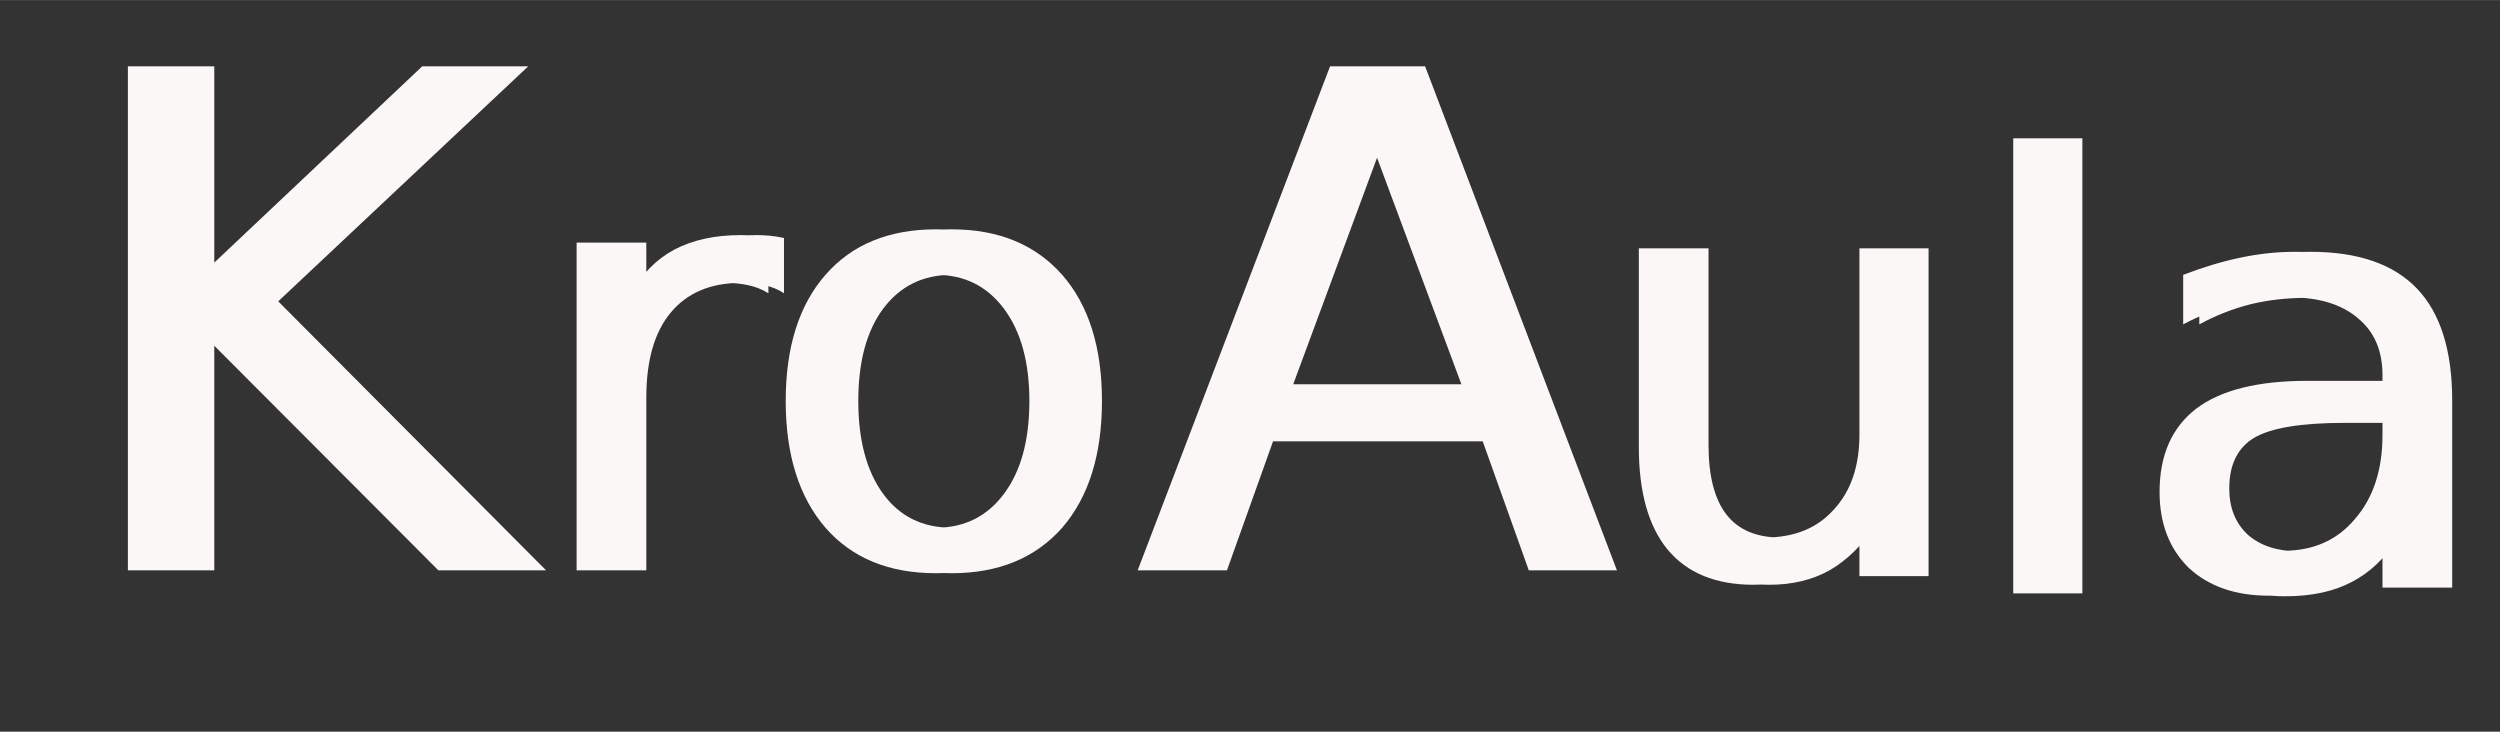<svg version="1.2" xmlns="http://www.w3.org/2000/svg" viewBox="0 0 434 127" width="615" height="180"><rect x="0" y="0" width="434" height="127" fill="#333333" stroke="none"/><style>.a{fill:#fbf7f7}</style><path class="a" d="m25.4 99v-87.5h11.8v37l39.3-37h15.2l-43.4 40.8 46.5 46.7h-15.6l-42-42.1v42.1zm-3.2 0v-87.5h11.9v37l39.2-37h15.3l-43.5 40.8 46.6 46.7h-15.6l-42-42.1v42.1z"/><path class="a" d="m256.7 66.7l-16.1-43.5-16.1 43.5zm-56.1 32.3l33.4-87.5h13.4l33.3 87.5h-12.3l-8-22.4h-39.4l-8 22.4zm53.1-32.3l-16.2-43.5-16 43.5zm-56.2 32.3l33.4-87.5h13.4l33.4 87.5h-12.3l-8-22.4h-39.5l-7.9 22.4z"/><path class="a" d="m136.1 41.3v9.6q-1.5-1-3.4-1.4-1.9-0.4-4.1-0.4-7.9 0-12.2 5.2-4.2 5.1-4.2 14.7v30h-9.4v-56.9h9.4v8.9q3-5.2 7.7-7.7 4.7-2.5 11.5-2.5 0.9 0 2.1 0.1 1.2 0.1 2.6 0.4zm-2.8 0l0.1 9.6q-1.6-1-3.5-1.4-1.8-0.4-4-0.4-8 0-12.2 5.2-4.2 5.1-4.2 14.7v30h-9.4v-56.9h9.4v8.9q2.9-5.2 7.6-7.7 4.8-2.5 11.5-2.5 1 0 2.1 0.1 1.2 0.1 2.6 0.4z"/><path class="a" d="m165.2 47.7q-7.5 0-11.9 5.9-4.3 5.8-4.3 16 0 10.2 4.3 16.1 4.3 5.9 11.9 5.9 7.5 0 11.8-5.9 4.4-5.9 4.4-16.1 0-10.1-4.4-16-4.3-5.9-11.8-5.9zm0-7.9q12.2 0 19.2 7.9 6.9 7.9 6.9 21.9 0 14-6.9 22-7 7.9-19.2 7.9-12.2 0-19.2-7.9-6.9-8-6.9-22 0-14 6.9-21.9 7-7.9 19.2-7.9zm-2.7 7.9q-7.5 0-11.9 5.9-4.4 5.8-4.4 16 0 10.2 4.3 16.1 4.4 5.9 12 5.9 7.4 0 11.8-5.9 4.4-5.9 4.4-16.1 0-10.1-4.4-16-4.4-5.9-11.8-5.9zm0-7.9q12.2 0 19.1 7.9 7 7.9 7 21.9 0 14-7 22-6.9 7.9-19.1 7.9-12.3 0-19.2-7.9-6.9-8-6.9-22 0-14 6.9-21.9 6.9-7.9 19.2-7.9z"/><path class="a" d="m287.2 77.6v-34.5h9.4v34.1q0 8.1 3.1 12.1 3.1 4 9.4 4 7.6 0 12-4.8 4.4-4.8 4.4-13.1v-32.3h9.3v56.9h-9.3v-8.7q-3.4 5.1-7.9 7.7-4.5 2.5-10.4 2.5-9.8 0-14.9-6.1-5.1-6.1-5.1-17.8zm23.5-35.8zm-26.2 35.8v-34.5h9.3v34.1q0 8.1 3.2 12.1 3.1 4 9.4 4 7.6 0 11.9-4.8 4.5-4.8 4.5-13.1v-32.3h9.3v56.9h-9.3v-8.7q-3.4 5.1-8 7.7-4.4 2.5-10.4 2.5-9.8 0-14.9-6.1-5-6.1-5-17.8zm23.5-35.8z"/><path class="a" d="m352.2 103v-79h9.3v79zm-2.7 0v-79h9.3v79z"/><path class="a" d="m416.3 73.4h-9.3q-11.3 0-15.7 2.6-4.3 2.6-4.3 8.8 0 5 3.2 8 3.3 2.9 8.9 2.9 7.8 0 12.5-5.5 4.7-5.6 4.7-14.7zm9.4-3.9v32.5h-9.4v-8.7q-3.2 5.2-8 7.7-4.7 2.5-11.6 2.5-8.8 0-14-4.9-5.1-4.9-5.1-13.2 0-9.6 6.4-14.4 6.5-4.9 19.2-4.9h13.1v-0.9q0-6.5-4.3-10-4.2-3.5-11.8-3.5-4.9 0-9.5 1.1-4.7 1.2-8.9 3.5v-8.6q5.1-2 9.9-2.9 4.9-1.1 9.4-1.1 12.4 0 18.5 6.4 6.1 6.4 6.1 19.4zm-12.1 3.9h-9.3q-11.3 0-15.7 2.6-4.4 2.6-4.4 8.8 0 5 3.3 7.9 3.3 2.9 8.9 2.9 7.8 0 12.4-5.5 4.8-5.5 4.8-14.6zm9.3-3.9v32.5h-9.3v-8.7q-3.2 5.2-8 7.7-4.8 2.4-11.7 2.4-8.7 0-13.9-4.8-5.1-5-5.1-13.2 0-9.6 6.4-14.5 6.4-4.8 19.2-4.8h13.1v-1q0-6.4-4.3-9.9-4.2-3.6-11.9-3.6-4.9 0-9.5 1.2-4.6 1.2-8.9 3.5v-8.6q5.2-2 10-3 4.8-1 9.4-1 12.3 0 18.4 6.4 6.1 6.4 6.1 19.4z"/></svg>